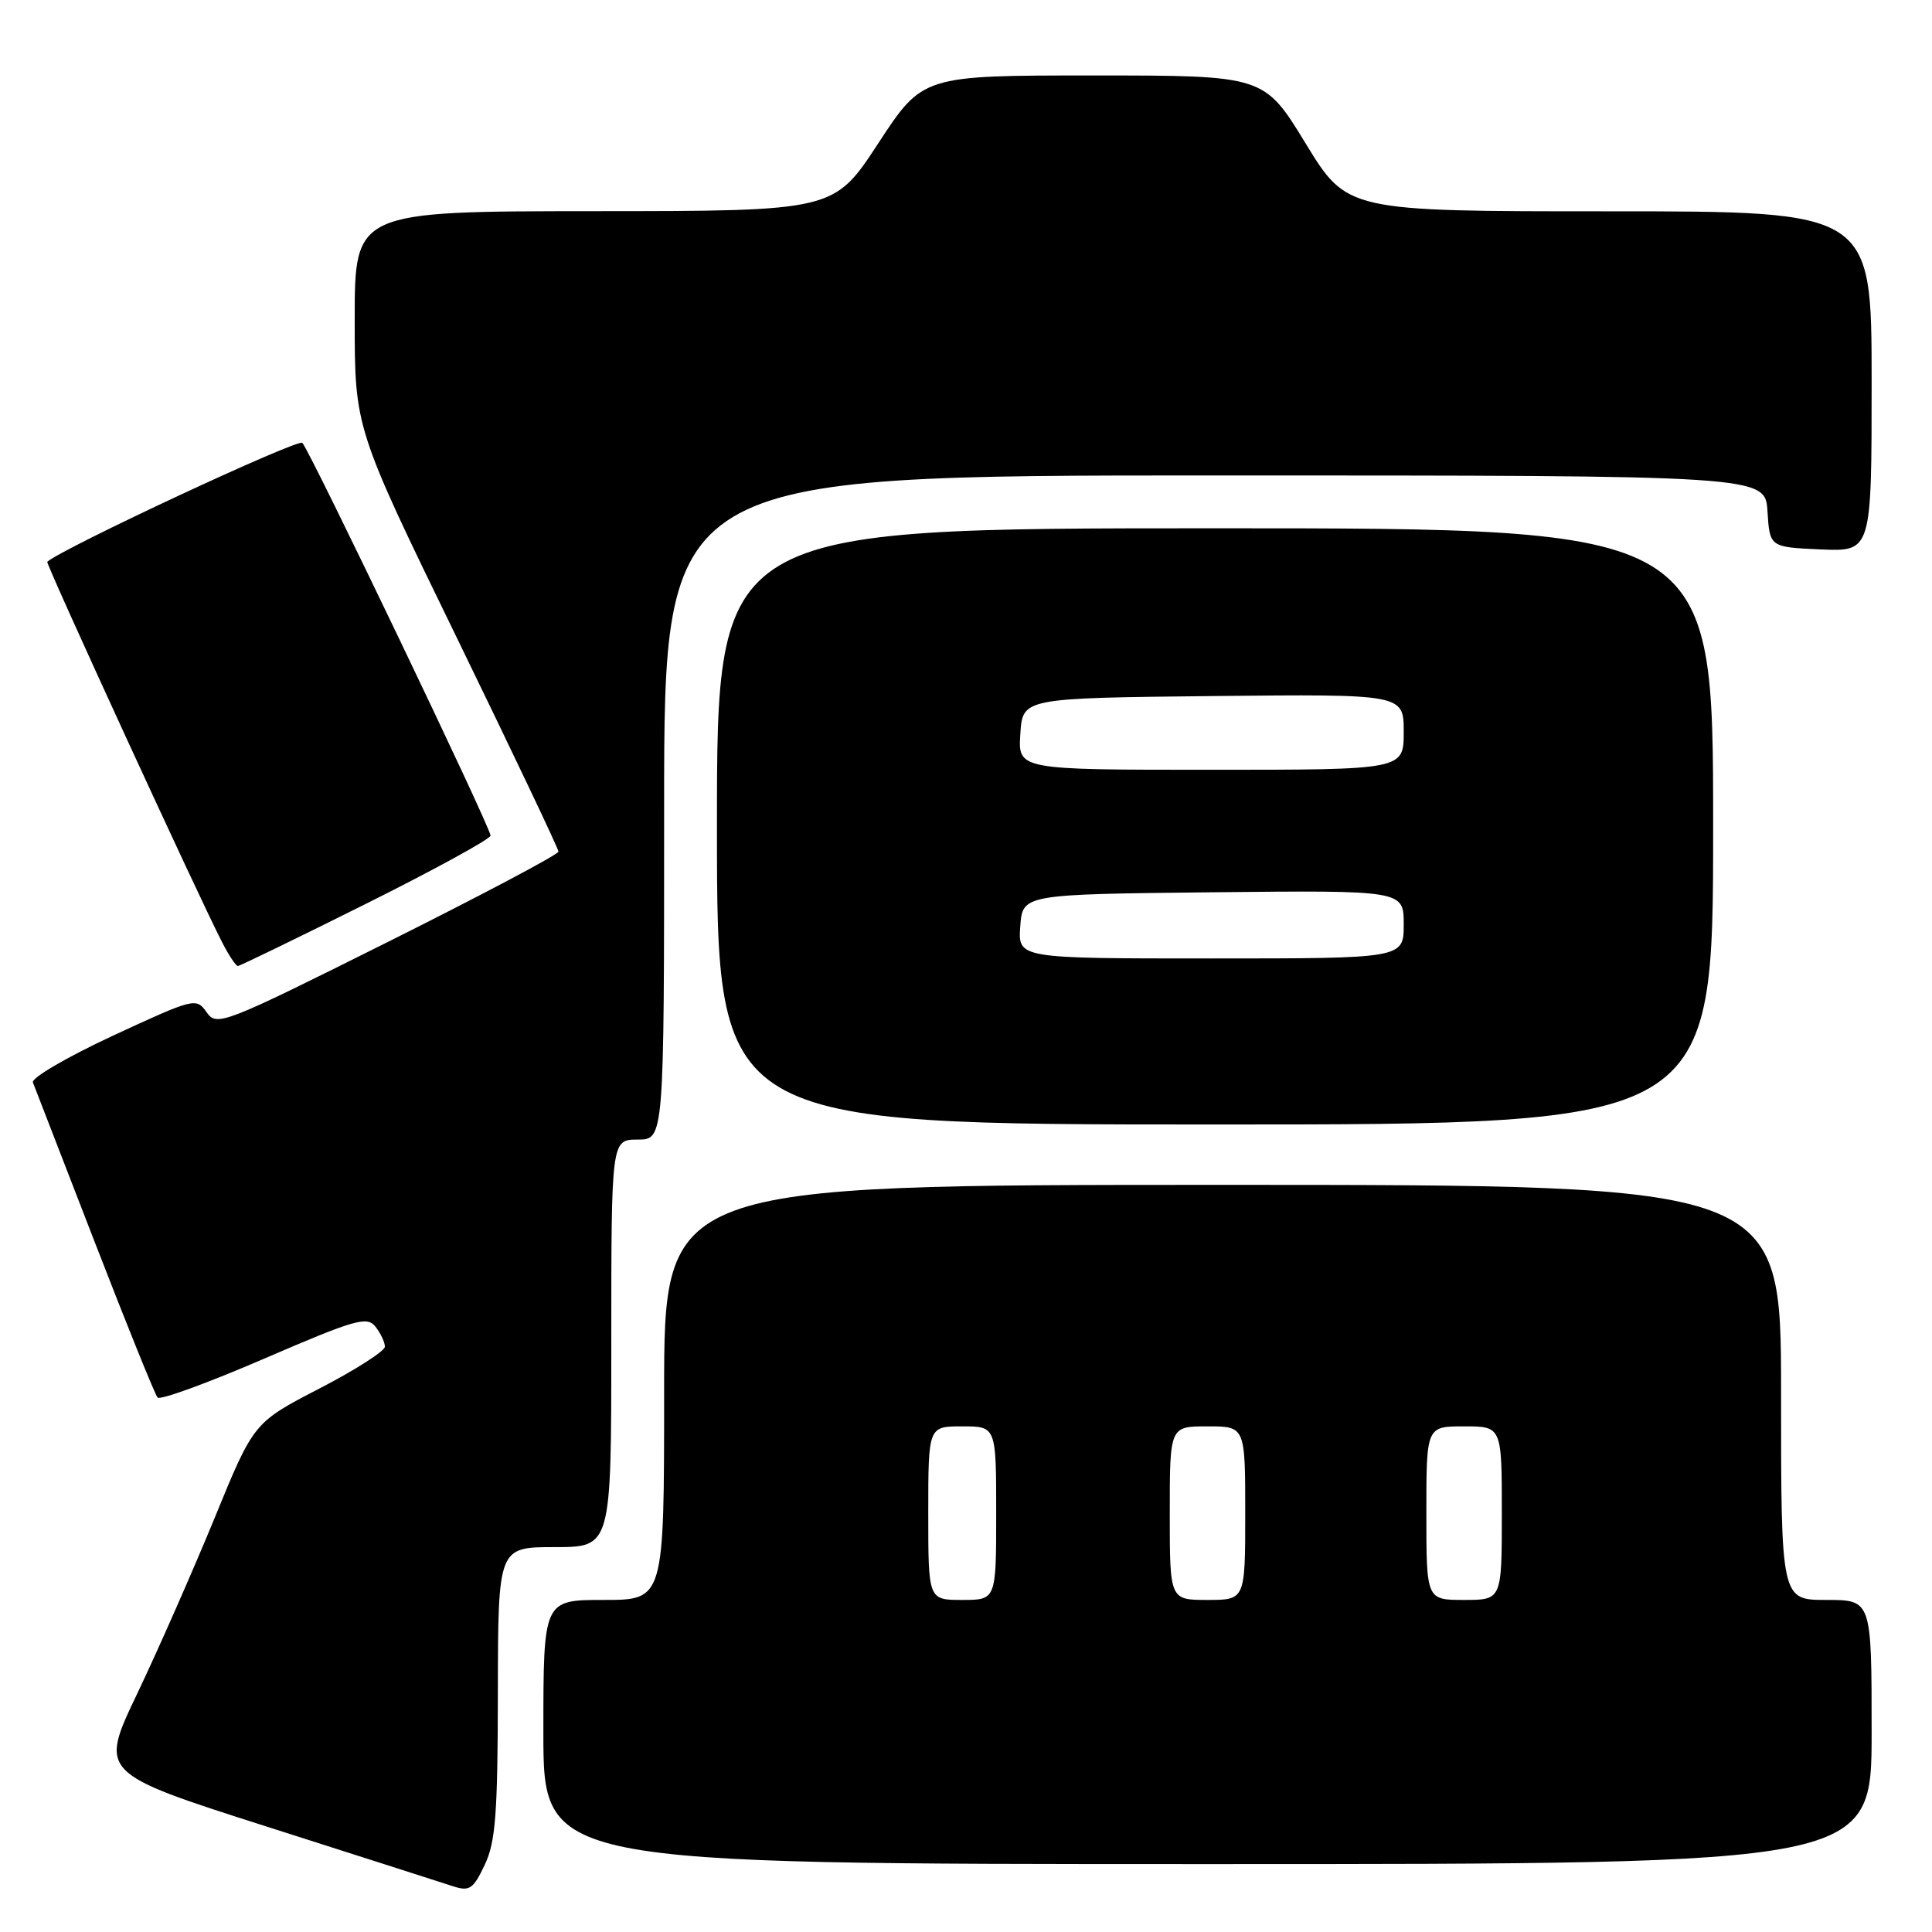 <?xml version="1.0" encoding="UTF-8" standalone="no"?>
<!DOCTYPE svg PUBLIC "-//W3C//DTD SVG 1.1//EN" "http://www.w3.org/Graphics/SVG/1.1/DTD/svg11.dtd" >
<svg xmlns="http://www.w3.org/2000/svg" xmlns:xlink="http://www.w3.org/1999/xlink" version="1.1" viewBox="0 0 256 256">
 <g >
 <path fill="currentColor"
d=" M 65.97 224.25 C 66.00 205.00 66.00 205.00 73.50 205.00 C 81.00 205.00 81.00 205.00 81.00 178.00 C 81.00 151.00 81.00 151.00 84.50 151.00 C 88.00 151.00 88.00 151.00 88.00 107.00 C 88.00 63.00 88.00 63.00 160.95 63.00 C 233.89 63.00 233.89 63.00 234.20 67.75 C 234.50 72.50 234.50 72.50 241.25 72.80 C 248.00 73.09 248.00 73.09 248.00 50.55 C 248.00 28.00 248.00 28.00 213.25 28.00 C 178.50 28.00 178.50 28.00 173.00 19.00 C 167.50 10.00 167.50 10.00 144.88 10.00 C 122.26 10.00 122.26 10.00 116.38 18.98 C 110.50 27.97 110.50 27.97 78.75 27.98 C 47.00 28.00 47.00 28.00 47.00 42.36 C 47.00 56.72 47.00 56.72 60.50 84.44 C 67.92 99.69 74.00 112.47 74.00 112.84 C 74.00 113.22 63.82 118.60 51.38 124.82 C 29.49 135.75 28.72 136.05 27.37 134.12 C 26.01 132.17 25.72 132.25 14.95 137.24 C 8.89 140.06 4.12 142.84 4.36 143.43 C 4.59 144.02 8.27 153.50 12.52 164.50 C 16.78 175.50 20.54 184.81 20.88 185.18 C 21.22 185.56 27.57 183.24 35.00 180.03 C 47.06 174.83 48.63 174.37 49.75 175.79 C 50.44 176.67 51.00 177.86 51.00 178.44 C 51.00 179.02 47.08 181.53 42.30 184.00 C 33.61 188.50 33.61 188.50 28.43 201.16 C 25.57 208.12 20.97 218.57 18.20 224.38 C 13.15 234.94 13.15 234.94 35.33 242.03 C 47.52 245.92 58.62 249.48 60.00 249.93 C 62.21 250.65 62.70 250.33 64.22 247.12 C 65.67 244.09 65.95 240.37 65.97 224.25 Z  M 248.00 229.50 C 248.00 212.00 248.00 212.00 242.00 212.00 C 236.00 212.00 236.00 212.00 236.00 184.50 C 236.00 157.00 236.00 157.00 162.00 157.00 C 88.00 157.00 88.00 157.00 88.00 184.50 C 88.00 212.00 88.00 212.00 80.00 212.00 C 72.00 212.00 72.00 212.00 72.00 229.50 C 72.00 247.00 72.00 247.00 160.00 247.00 C 248.00 247.00 248.00 247.00 248.00 229.50 Z  M 227.00 109.50 C 227.00 70.00 227.00 70.00 161.00 70.00 C 95.00 70.00 95.00 70.00 95.00 109.50 C 95.00 149.00 95.00 149.00 161.00 149.00 C 227.00 149.00 227.00 149.00 227.00 109.50 Z  M 48.49 119.76 C 57.57 115.23 65.00 111.16 65.00 110.72 C 65.00 109.63 41.08 59.73 40.06 58.68 C 39.48 58.09 8.34 72.61 6.26 74.44 C 6.02 74.64 26.44 119.09 29.46 124.91 C 30.33 126.61 31.26 128.00 31.52 128.00 C 31.77 128.00 39.41 124.29 48.49 119.76 Z  M 123.00 200.50 C 123.00 189.00 123.00 189.00 127.50 189.00 C 132.00 189.00 132.00 189.00 132.00 200.50 C 132.00 212.00 132.00 212.00 127.50 212.00 C 123.00 212.00 123.00 212.00 123.00 200.50 Z  M 155.00 200.50 C 155.00 189.00 155.00 189.00 160.00 189.00 C 165.00 189.00 165.00 189.00 165.00 200.50 C 165.00 212.00 165.00 212.00 160.00 212.00 C 155.00 212.00 155.00 212.00 155.00 200.50 Z  M 189.00 200.50 C 189.00 189.00 189.00 189.00 194.00 189.00 C 199.00 189.00 199.00 189.00 199.00 200.50 C 199.00 212.00 199.00 212.00 194.00 212.00 C 189.00 212.00 189.00 212.00 189.00 200.50 Z  M 135.19 122.75 C 135.50 118.50 135.50 118.50 160.75 118.23 C 186.00 117.97 186.00 117.97 186.00 122.48 C 186.00 127.00 186.00 127.00 160.44 127.00 C 134.89 127.00 134.89 127.00 135.19 122.75 Z  M 135.20 97.25 C 135.50 92.50 135.50 92.50 160.75 92.23 C 186.00 91.97 186.00 91.97 186.00 96.98 C 186.00 102.00 186.00 102.00 160.45 102.00 C 134.89 102.00 134.89 102.00 135.20 97.25 Z "/>
</g>
</svg>